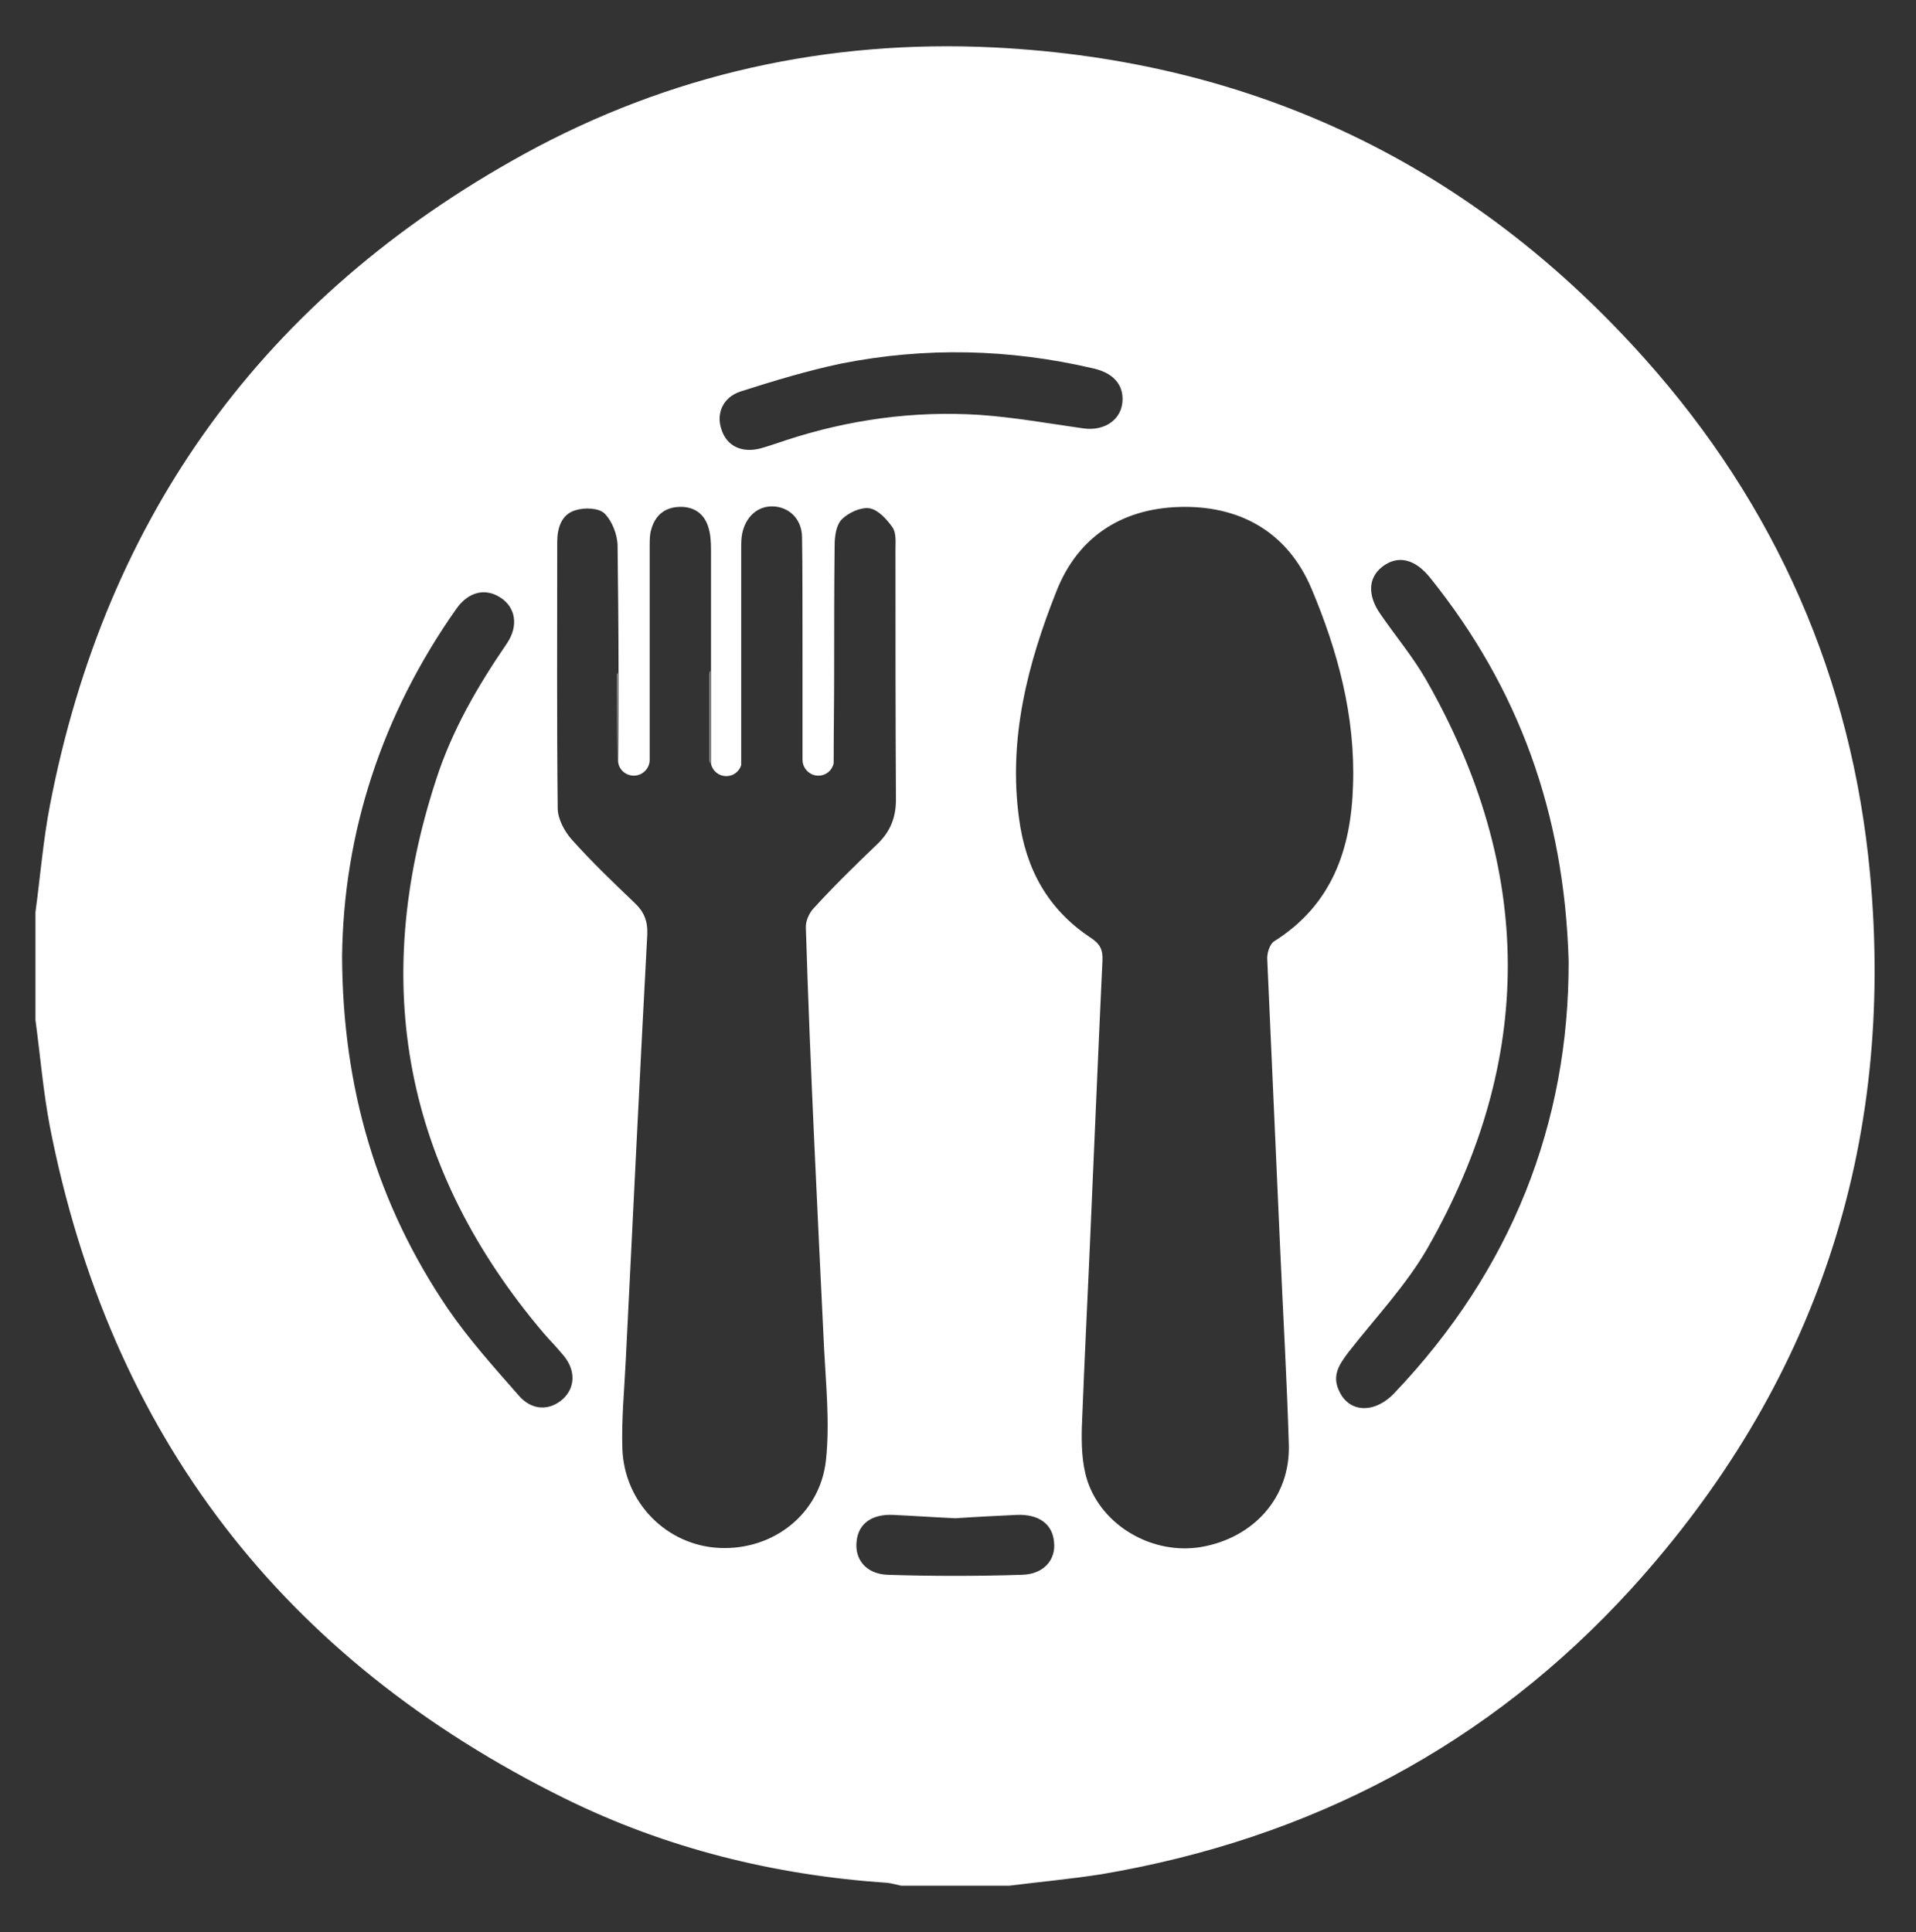 <?xml version="1.0" encoding="utf-8"?>
<!-- Generator: Adobe Illustrator 22.0.1, SVG Export Plug-In . SVG Version: 6.00 Build 0)  -->
<svg version="1.1" id="Layer_1" xmlns="http://www.w3.org/2000/svg" xmlns:xlink="http://www.w3.org/1999/xlink" x="0px" y="0px"
	 viewBox="0 0 399.9 403.3" style="enable-background:new 0 0 399.9 403.3;" xml:space="preserve">
<rect x="0" y="0" width="399.9" height="403.3" fill="#333333" stroke="none"/>
<style type="text/css">
	.st0{fill:#606060;}
	.st1{fill:#FFFFFF;}
</style>
<path class="st0" d="M128.9,140.8v17.8c0-6.1,0.1-12.2,0.1-18.3C128.9,140.4,128.9,140.6,128.9,140.8z M135.4,140.7c0,3,0,5.9,0,8.9
	v-8.8C135.4,140.8,135.4,140.7,135.4,140.7z M154.5,139.8c0,9.1,0,17.6,0,19.7c0.1-0.3,0.1-0.6,0.1-0.9v-17.8
	C154.6,140.5,154.6,140.1,154.5,139.8z M148.1,140.8v17.8c0,0.2,0,0.5,0.1,0.7c0-4.1,0-11.5,0-19.3
	C148.1,140.3,148.1,140.5,148.1,140.8z M167.3,140.8v15.6c0-4.4,0-10.2,0-16.1C167.3,140.5,167.3,140.6,167.3,140.8z M173.8,140.6
	c0,6.2,0,12.4-0.1,18.6c0-0.2,0.1-0.4,0.1-0.7v-17.8C173.8,140.7,173.8,140.7,173.8,140.6z M167.3,140.8v15.6c0-4.4,0-10.2,0-16.1
	C167.3,140.5,167.3,140.6,167.3,140.8z M173.8,140.6c0,6.2,0,12.4-0.1,18.6c0-0.2,0.1-0.4,0.1-0.7v-17.8
	C173.8,140.7,173.8,140.7,173.8,140.6z M173.8,140.6c0,6.2,0,12.4-0.1,18.6c0-0.2,0.1-0.4,0.1-0.7v-17.8
	C173.8,140.7,173.8,140.7,173.8,140.6z M167.3,140.8v15.6c0-4.4,0-10.2,0-16.1C167.3,140.5,167.3,140.6,167.3,140.8z"/>
<g>
	<path class="st1" d="M390.3,182.3c-3.8-40.7-19.6-76.7-46.9-107.3c-36.2-40.6-81.7-62.4-136-65.1c-34.7-1.7-67.7,5.6-98.1,22.3
		c-54.1,29.8-87.2,75.2-98.9,136c-1.4,7.3-2,14.8-3,22.2v22.5c1,7.4,1.6,14.8,3,22.2C23,299.5,59,346.3,117.9,375.4
		c21.1,10.4,43.7,16,67.3,17.6c1,0.1,1.9,0.4,2.9,0.6h22.5c6.4-0.8,12.9-1.4,19.3-2.4c43.6-7.4,80.8-26.9,110.6-59.6
		C379,289.2,395.6,239.1,390.3,182.3z M154.6,81.7c6.9-2.2,13.8-4.3,20.9-5.8c17.6-3.5,35.2-3.1,52.7,1c4,0.9,6.1,3.2,6.1,6.4
		c0,4.2-3.7,6.8-8.3,6.1c-7.1-1-14.3-2.3-21.5-2.8c-13.8-0.9-27.4,1-40.5,5.3c-1.8,0.6-3.5,1.2-5.3,1.7c-3.9,1-7-0.5-8.1-3.9
		C149.4,86.3,150.9,82.9,154.6,81.7z M117.5,292c-2.8,2.5-6.5,2.5-9.3-0.8c-5.1-5.8-10.3-11.6-14.7-18c-14.8-21.8-22-46-22.1-73.6
		c0.3-25.8,8.3-50.5,23.9-72.6c2.5-3.5,6-4.3,9.1-2.3c3.2,2,3.9,5.9,1.4,9.6c-6.1,8.9-11.5,18.2-14.8,28.5
		c-13.9,42.6-6.6,81.2,22.5,115.5c1.3,1.5,2.7,2.9,4,4.5C120.2,285.9,120.1,289.6,117.5,292z M172,281.5c0.4,7.7,1.2,15.5,0.4,23.2
		c-1.2,11.3-11,18.9-22.2,18.4c-11-0.5-19.9-9.4-20.3-20.7c-0.2-6.1,0.4-12.2,0.7-18.3c1.5-29.7,2.9-59.4,4.5-89.1
		c0.1-2.8-0.7-4.7-2.6-6.5c-4.5-4.3-9-8.6-13.2-13.3c-1.5-1.7-2.9-4.3-2.9-6.5c-0.2-18.5-0.1-37-0.1-55.5c0-2.9,0.8-5.8,3.8-6.7
		c1.9-0.6,4.9-0.5,6.1,0.7c1.6,1.6,2.7,4.5,2.7,6.8c0.1,8.8,0.2,17.5,0.2,26.3c0,6.1,0,12.2-0.1,18.3v0.1c0,1.8,1.5,3.2,3.3,3.2
		c1.8,0,3.3-1.5,3.3-3.3v-9c0-3,0-5.9,0-8.9c0-8.9,0-17.9,0-26.8c0-1.1,0-2.3,0.3-3.3c0.8-3,2.8-4.7,5.9-4.8c2.9-0.1,5.1,1.3,6,4.1
		c0.5,1.5,0.6,3.2,0.6,4.8c0,4.2,0,15.1,0,25.4c0,7.8,0,15.2,0,19.3c0.3,1.5,1.6,2.6,3.2,2.6c1.5,0,2.7-1,3.1-2.3
		c0-2.1,0-10.6,0-19.7v0c0-11.4,0-23.7,0-25.6c0-1,0-2,0.2-3c0.7-3.5,3.2-5.8,6.4-5.7c3.4,0.1,6,2.6,6.1,6.3
		c0.1,4.6,0.1,16.9,0.1,28.4c0,5.9,0,11.7,0,16.1v2.1c0,1.8,1.5,3.3,3.3,3.3c1.6,0,2.9-1.1,3.2-2.6c0,0,0,0,0,0
		c0-6.2,0.1-12.4,0.1-18.6c0-8.9,0-17.9,0.1-26.8c0-1.9,0.3-4.3,1.5-5.5c1.4-1.4,4-2.6,5.8-2.3c1.8,0.3,3.6,2.3,4.8,4
		c0.8,1.2,0.6,3.1,0.6,4.7c0,17.4,0,34.7,0.1,52.1c0,3.8-1.2,6.7-3.9,9.3c-4.5,4.3-9,8.7-13.2,13.3c-1,1-1.8,2.8-1.7,4.2
		C169.1,222.9,170.6,252.2,172,281.5z M213.3,328.7c-9.3,0.3-18.7,0.3-28.1,0c-4.5-0.2-6.9-3.3-6.4-7.1c0.4-3.6,3.2-5.6,7.6-5.4
		c4.4,0.2,8.7,0.5,13,0.7c4.4-0.3,8.6-0.5,12.8-0.7c4.6-0.2,7.5,1.9,7.8,5.7C220.4,325.5,217.9,328.6,213.3,328.7z M267.2,260.8
		c0.6,13.6,1.4,27.2,1.8,40.8c0.3,10.9-7.3,19.4-18.3,21.3c-10,1.7-20.7-4.3-23.8-14c-1.1-3.5-1.2-7.4-1.1-11.1
		c0.6-15.5,1.4-31,1.8-40.7c1-22.7,1.7-39.7,2.5-56.6c0.1-2.3-0.5-3.5-2.5-4.8c-8.9-5.9-13.5-14.3-14.9-24.8
		c-2.3-16.7,1.8-32.4,7.8-47.5c4.6-11.7,14.2-17.6,26.8-17.6c12.2,0,21.6,5.7,26.4,17c5.5,13,9.2,26.7,8.7,41.1
		c-0.4,13.4-4.4,25-16.5,32.6c-0.9,0.6-1.5,2.5-1.4,3.8C265.4,220.4,266.3,240.6,267.2,260.8z M291,290.8c-4.2,4.4-9.6,4.1-11.6-0.7
		c-1.4-3.1,0.2-5.4,2-7.8c5.6-7.2,12-13.9,16.5-21.7c22.6-39.5,22.3-79.3-0.3-118.8c-2.7-4.7-6.3-9-9.4-13.5
		c-2.8-3.9-2.7-7.7,0.3-10c3.2-2.5,6.8-1.7,10,2.3c18.4,22.9,28,49,28.9,80C327.5,234.4,315.5,265.1,291,290.8z"/>
</g>
<path class="st1" d="M167.3,140.3c0,5.9,0,11.7,0,16.1v-15.6C167.3,140.6,167.3,140.5,167.3,140.3z"/>
<path class="st1" d="M173.8,140.8v17.8c0,0.2,0,0.5-0.1,0.7c0-6.2,0.1-12.4,0.1-18.6C173.8,140.7,173.8,140.7,173.8,140.8z"/>
<path class="st1" d="M148.2,140c0,7.8,0,15.2,0,19.3c-0.1-0.2-0.1-0.5-0.1-0.7v-17.8C148.1,140.5,148.1,140.3,148.2,140z"/>
<path class="st1" d="M154.6,140.8v17.8c0,0.3-0.1,0.6-0.1,0.9c0-2.1,0-10.6,0-19.7C154.6,140.1,154.6,140.5,154.6,140.8z"/>
<path class="st1" d="M128.9,140.2c0,6.1,0,12.2-0.1,18.3v-17.8C128.9,140.6,128.9,140.4,128.9,140.2z"/>
<path class="st1" d="M135.4,140.8v8.8c0-3,0-5.9,0-8.9C135.4,140.7,135.4,140.8,135.4,140.8z"/>
</svg>
